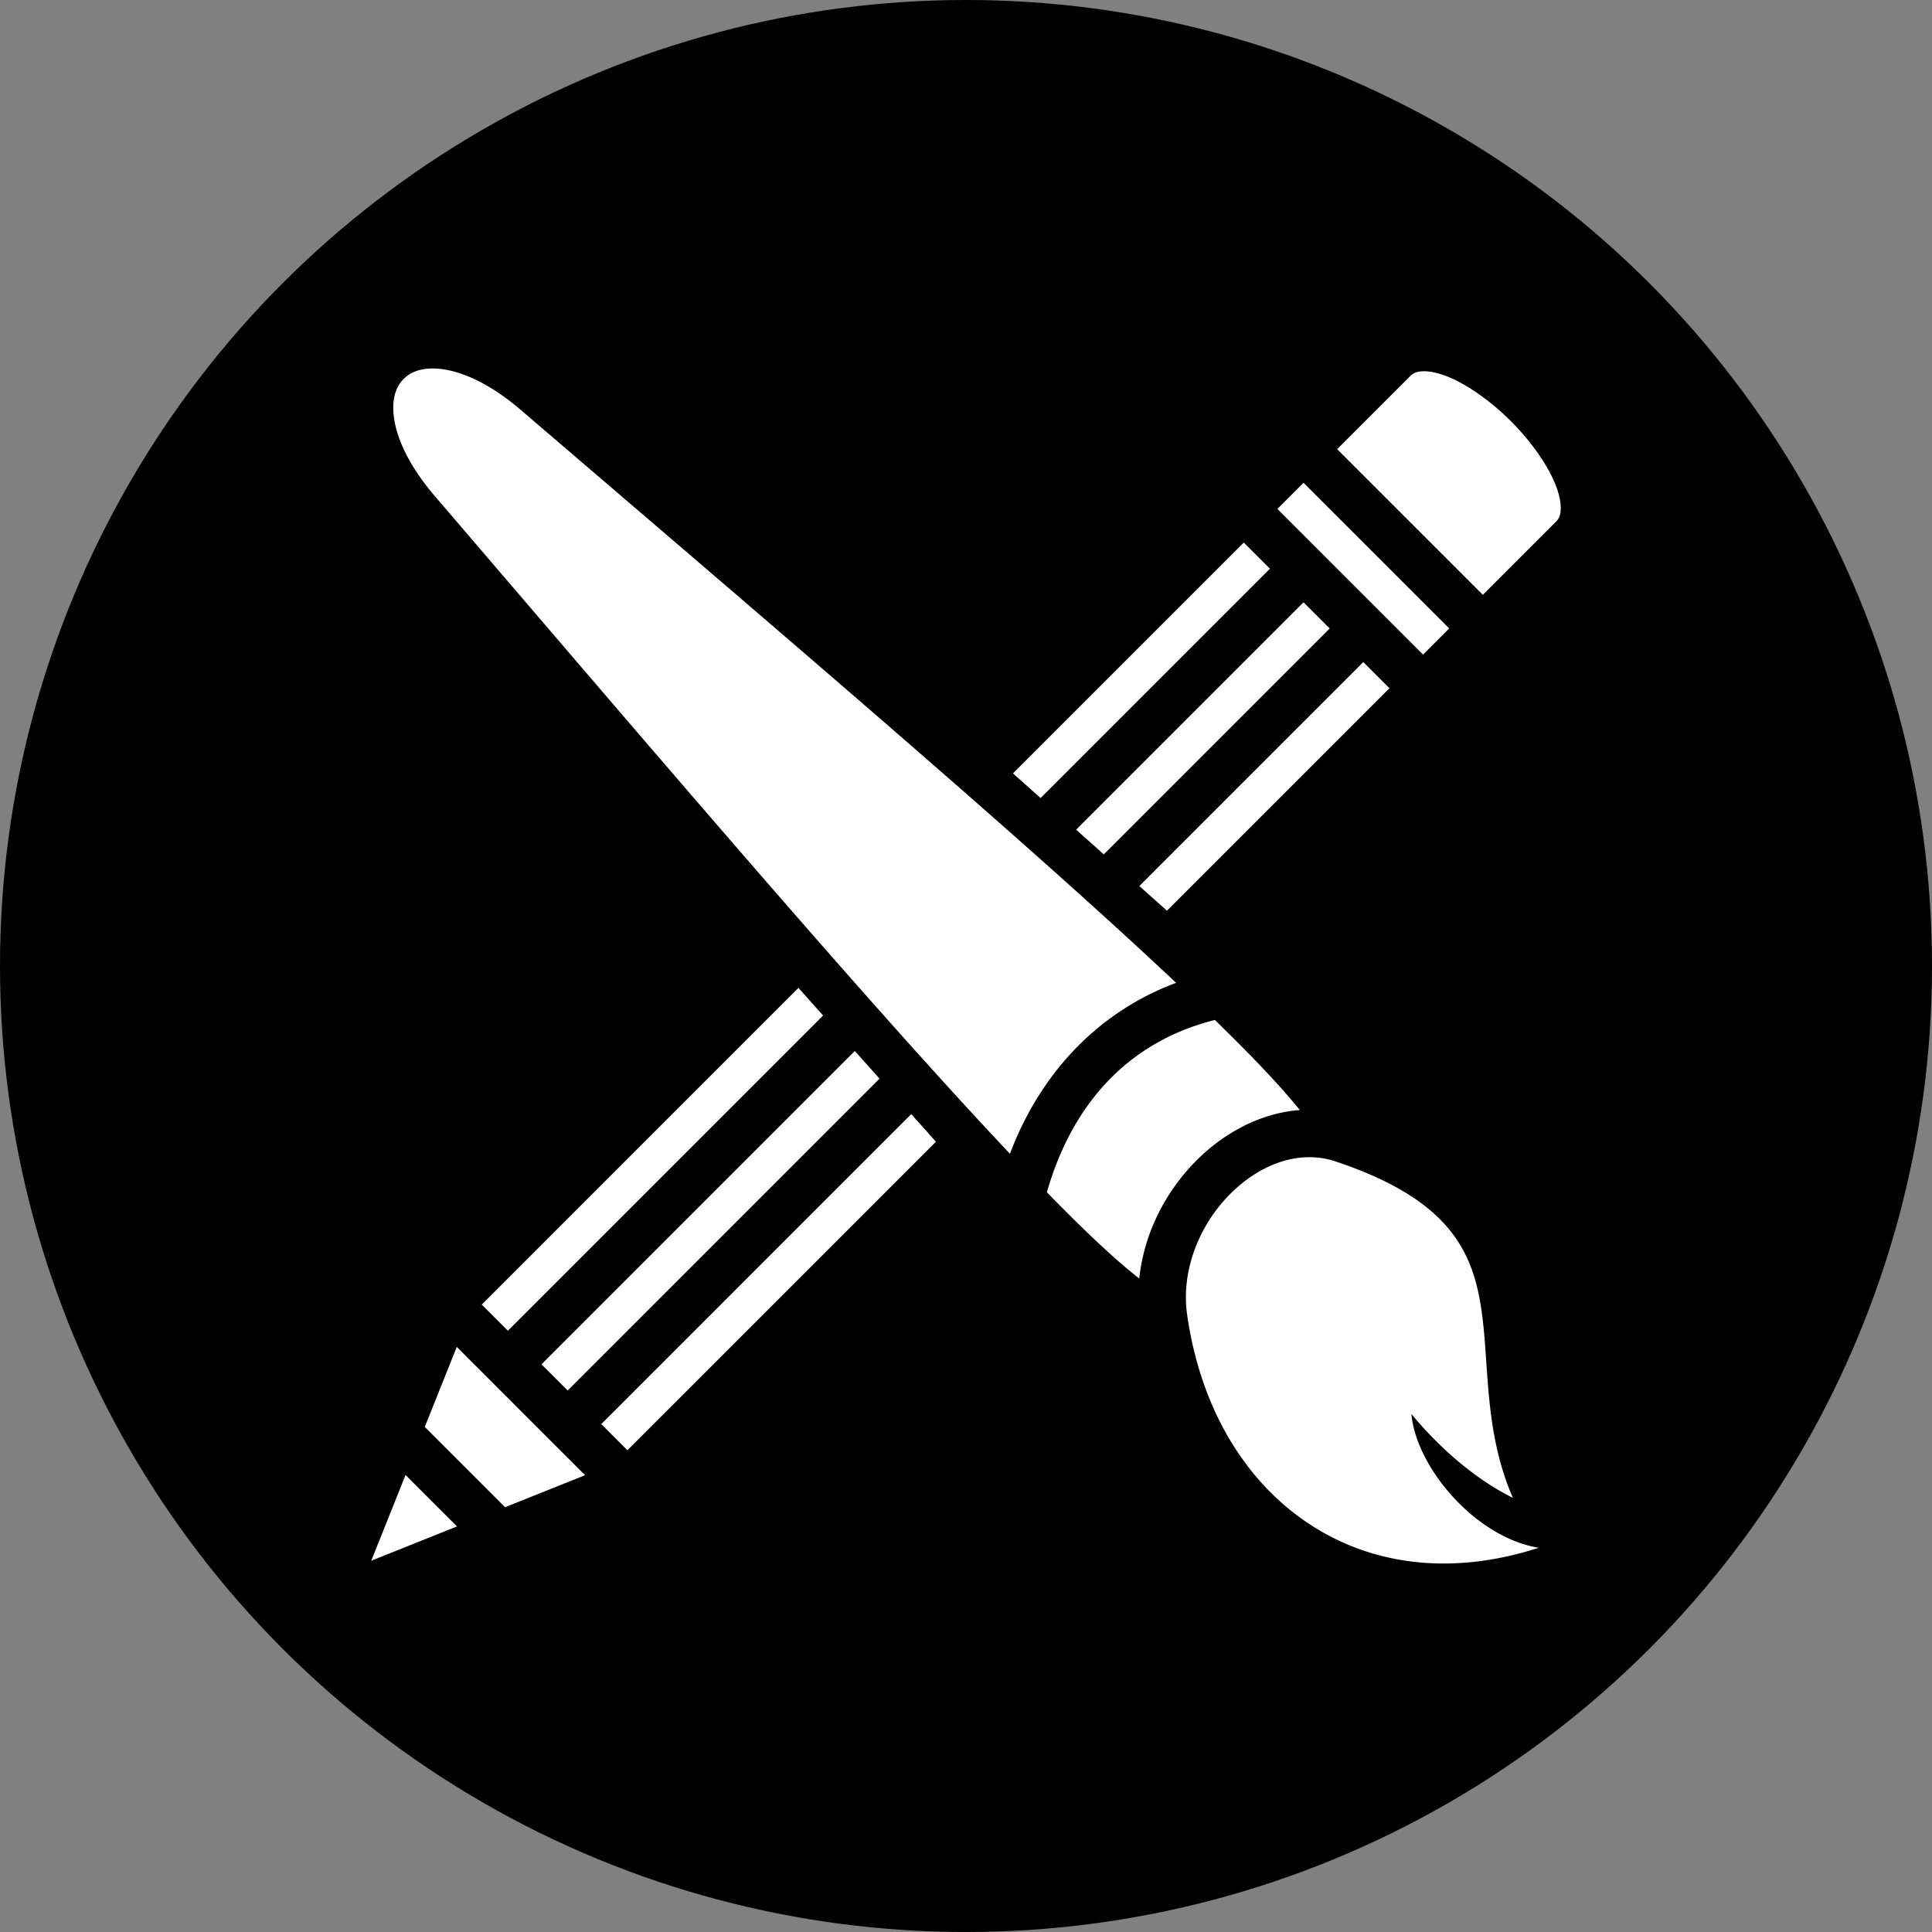 <svg xmlns="http://www.w3.org/2000/svg" viewBox="0 0 512 512" style="height: 512px; width: 512px;"><rect x="0" y="0" width="512" height="512" fill="#808080" stroke="none"/><circle cx="256" cy="256" r="256" fill="#000" fill-opacity="1"></circle><g class="" transform="translate(0,0)" style=""><path d="M54.438 29.793a23.808 23.808 0 0 0-1.204.012c-4.688.157-7.914 1.734-10.113 3.933-2.932 2.932-4.76 7.689-3.588 15.305 1.174 7.616 5.683 17.754 15.272 28.941 67.894 79.21 132.935 155.56 183.703 211.97 12.273 13.636 23.693 26.079 34.125 37.134 12.095-31.902 34.57-54.144 62.902-64.715-10.825-10.199-22.936-21.313-36.197-33.248C242.93 178.357 166.578 113.314 87.369 45.42c-11.186-9.59-21.325-14.098-28.941-15.272a29.555 29.555 0 0 0-3.99-.355zm375.109 1.043c-.307-.003-.6.004-.875.023-2.212.147-3.34.654-4.576 1.891l-27.58 27.58 55.156 55.154 27.578-27.58c1.238-1.236 1.745-2.362 1.89-4.574.15-2.21-.37-5.434-1.804-9.164-2.87-7.46-9.277-16.667-17.055-24.445-7.778-7.778-16.985-14.185-24.445-17.055-3.264-1.255-6.138-1.81-8.287-1.83h-.002zm-45.758 42.22l-9.9 9.901 9.9 9.898 12.727 12.729 9.9 9.898 12.729 12.729 9.898 9.9 9.9-9.9-55.154-55.154zm-22.627 22.628l-87.389 87.39 10.467 9.332 86.822-86.822-9.9-9.9zm22.627 22.629l-86.092 86.09 10.469 9.331 85.523-85.523-9.9-9.899zm22.629 22.624l-84.795 84.795 10.469 9.332 84.226-84.226-9.898-9.9h-.002zm-213.857 123.35L72.664 384.186l9.898 9.898 119.342-119.342-9.343-10.455zm157.66 12.147c-30.461 7.627-53.24 29.184-63.608 65.218 5.652 5.785 10.956 11.085 15.78 15.707 7.58 7.264 14.096 13.007 19.21 16.957 1.777-17.225 10.045-33.062 21.645-44.691 10.601-10.628 24.496-18.006 39.125-19.092-3.87-4.836-9.139-10.75-15.629-17.523-4.838-5.047-10.416-10.623-16.523-16.576zm-136.303 11.748L95.289 406.809l9.9 9.902 118.075-118.074-9.346-10.455zm21.361 23.894L117.918 429.437l9.896 9.9 116.81-116.806-9.345-10.455zm150.293 16.307c-10.397.137-20.929 5.28-29.582 13.955-11.537 11.565-18.674 28.851-16.267 45.701 5.334 37.342 23.75 65.81 49.46 81.236 22.728 13.636 51.452 17.35 83.643 6.983-24.222-4.01-46.475-30.705-48.197-50.649 10.63 12.814 23.94 24.547 38.426 31.75-9.881-22.578-9.201-45.453-11.088-64.322-1.352-13.522-3.891-24.982-11.377-35.162-7.486-10.18-20.423-19.8-44.74-27.906a31.062 31.062 0 0 0-10.278-1.586zm-322.35 71.816l-.003.002.002.002.002-.004zm-.001.004l-12.117 30.3 30.392 30.395 30.305-12.12-6.61-6.612-12.732-12.727-9.898-9.898-12.73-12.728-6.61-6.61zm-19.395 48.485l-12.992 32.476 32.478-12.992-19.486-19.485z" fill="#fff" fill-opacity="1" transform="translate(76.8, 76.8) scale(0.7, 0.7) rotate(0, 256, 256) skewX(0) skewY(0)"></path></g></svg>